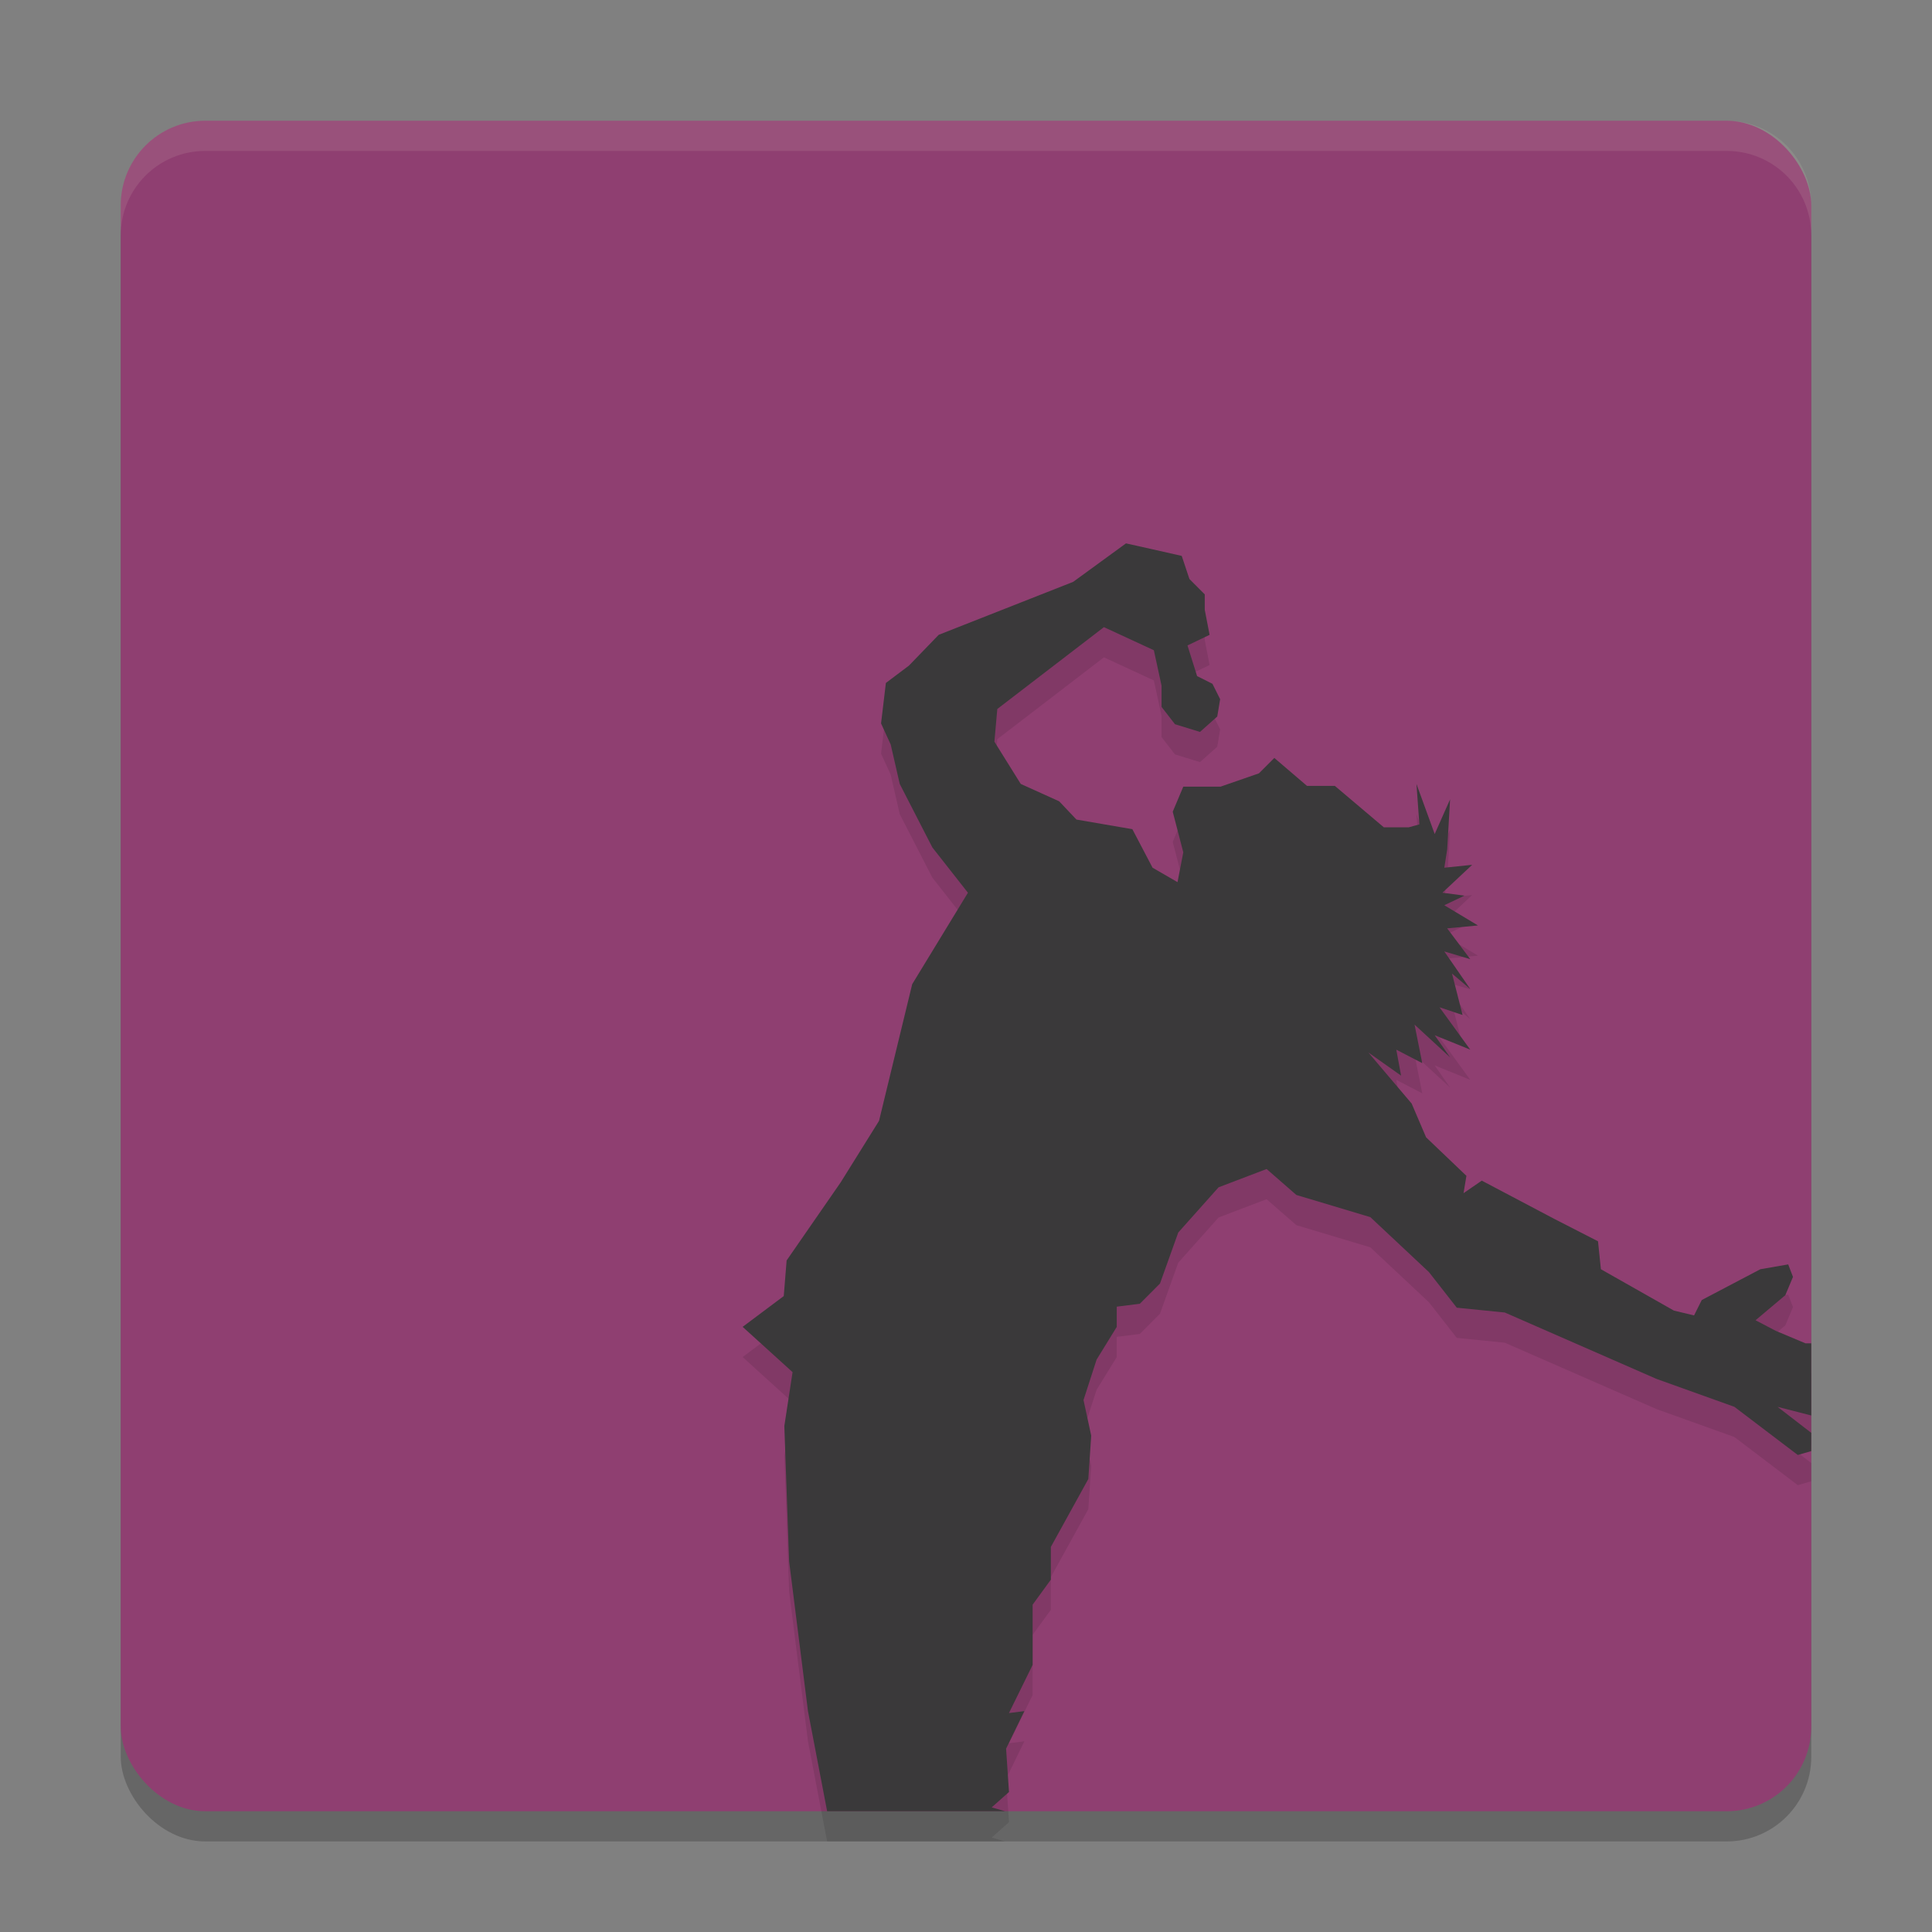 <svg xmlns="http://www.w3.org/2000/svg" width="64" height="64" version="1">
    <rect width="100%" height="100%" fill="#808080" stroke="none"/>
    <rect width="56" height="56" x="4" y="5" rx="2.8" ry="2.8" opacity=".2"/>
    <rect width="56" height="56" x="4" y="4" rx="2.8" ry="2.8" fill="#8F3F71"/>
    <path d="M37.3 19l-1.75 1.275-4.454 1.754-.986 1.02-.764.575-.16 1.34.32.7.299 1.305 1.081 2.104 1.178 1.5-1.846 3.029-1.099 4.528-1.273 2.041-1.788 2.583-.095 1.18-1.362 1.02 1.654 1.5-.273 1.786.159 4.483.624 4.96L27.4 61h5.897l-.446-.128.573-.51-.096-1.435.605-1.244-.51.064.784-1.595v-1.995l.604-.829v-1.084l1.241-2.25.096-1.436-.255-1.18.433-1.339.668-1.084v-.67l.764-.096.668-.67.605-1.69 1.336-1.498 1.591-.606.986.86 2.45.734 1.941 1.82.923 1.18 1.591.16 5.027 2.2 2.578.924 2.1 1.595.445-.128v-.606l-1.114-.86L60 47.89V45.5h-.19l-.987-.415-.668-.35.986-.83.254-.606-.159-.414-.922.16-1.941 1.02-.255.51-.668-.16-2.418-1.37-.096-.926-1.431-.733-2.419-1.276-.604.415.095-.574-1.336-1.276-.478-1.118-1.082-1.276-.35-.414 1.082.765-.159-.86.86.446-.255-1.276 1.177 1.084-.51-.733 1.178.478-1.018-1.403.764.255-.35-1.371.604.51-.859-1.244.86.256-.765-1.021 1.019-.096-1.114-.67.668-.318-.732-.096.987-.925-.923.096.095-.606.096-1.658-.51 1.148-.604-1.659.096 1.34-.35.096h-.828l-1.622-1.372h-.923l-1.081-.925-.51.51-1.272.441h-1.234l-.35.83.35 1.345-.191.988-.827-.478-.669-1.276-1.852-.319-.573-.605-1.272-.575-.873-1.4.096-1.083 3.532-2.711 1.654.765.255 1.175v.702l.445.574.828.255.572-.51.096-.574-.255-.51-.509-.256-.318-1.015.732-.351-.16-.83v-.51l-.508-.51-.255-.765-.986-.223-.86-.192z" opacity=".1" fill-rule="evenodd"/>
    <path d="M37.3 18l-1.75 1.275-4.454 1.754-.986 1.02-.764.575-.16 1.34.32.7.299 1.305 1.081 2.104 1.178 1.5-1.846 3.029-1.099 4.528-1.273 2.041-1.788 2.583-.095 1.18-1.362 1.02 1.654 1.5-.273 1.786.159 4.483.624 4.96L27.4 60h5.897l-.446-.128.573-.51-.096-1.435.605-1.244-.51.064.784-1.595v-1.995l.604-.829v-1.084l1.241-2.25.096-1.436-.255-1.18.433-1.339.668-1.084v-.67l.764-.096.668-.67.605-1.69 1.336-1.498 1.591-.606.986.86 2.45.734 1.941 1.82.923 1.18 1.591.16 5.027 2.2 2.578.924 2.1 1.595.445-.128v-.606l-1.114-.86L60 46.89V44.5h-.19l-.987-.415-.668-.35.986-.83.254-.606-.159-.414-.922.16-1.941 1.02-.255.51-.668-.16-2.418-1.37-.096-.926-1.431-.733-2.419-1.276-.604.415.095-.574-1.336-1.276-.478-1.118-1.082-1.276-.35-.414 1.082.765-.159-.86.86.446-.255-1.276 1.177 1.084-.51-.733 1.178.478-1.018-1.403.764.255-.35-1.371.604.51-.859-1.244.86.256-.765-1.021 1.019-.096-1.114-.67.668-.318-.732-.096.987-.925-.923.096.095-.606.096-1.658-.51 1.148-.604-1.659.096 1.34-.35.096h-.828l-1.622-1.372h-.923l-1.081-.925-.51.51-1.272.441h-1.234l-.35.83.35 1.345-.191.988-.827-.478-.669-1.276-1.852-.319-.573-.605-1.272-.575-.873-1.4.096-1.083 3.532-2.711 1.654.765.255 1.175v.702l.445.574.828.255.572-.51.096-.574-.255-.51-.509-.256-.318-1.015.732-.351-.16-.83v-.51l-.508-.51-.255-.765-.986-.223-.86-.192z" fill="#3A393A" fill-rule="evenodd"/>
    <path d="M6.8 4C5.25 4 4 5.25 4 6.8v1C4 6.25 5.25 5 6.8 5h50.4C58.75 5 60 6.25 60 7.8v-1C60 5.25 58.75 4 57.2 4H6.8z" opacity=".1" fill="#F9F5D7"/>
</svg>

